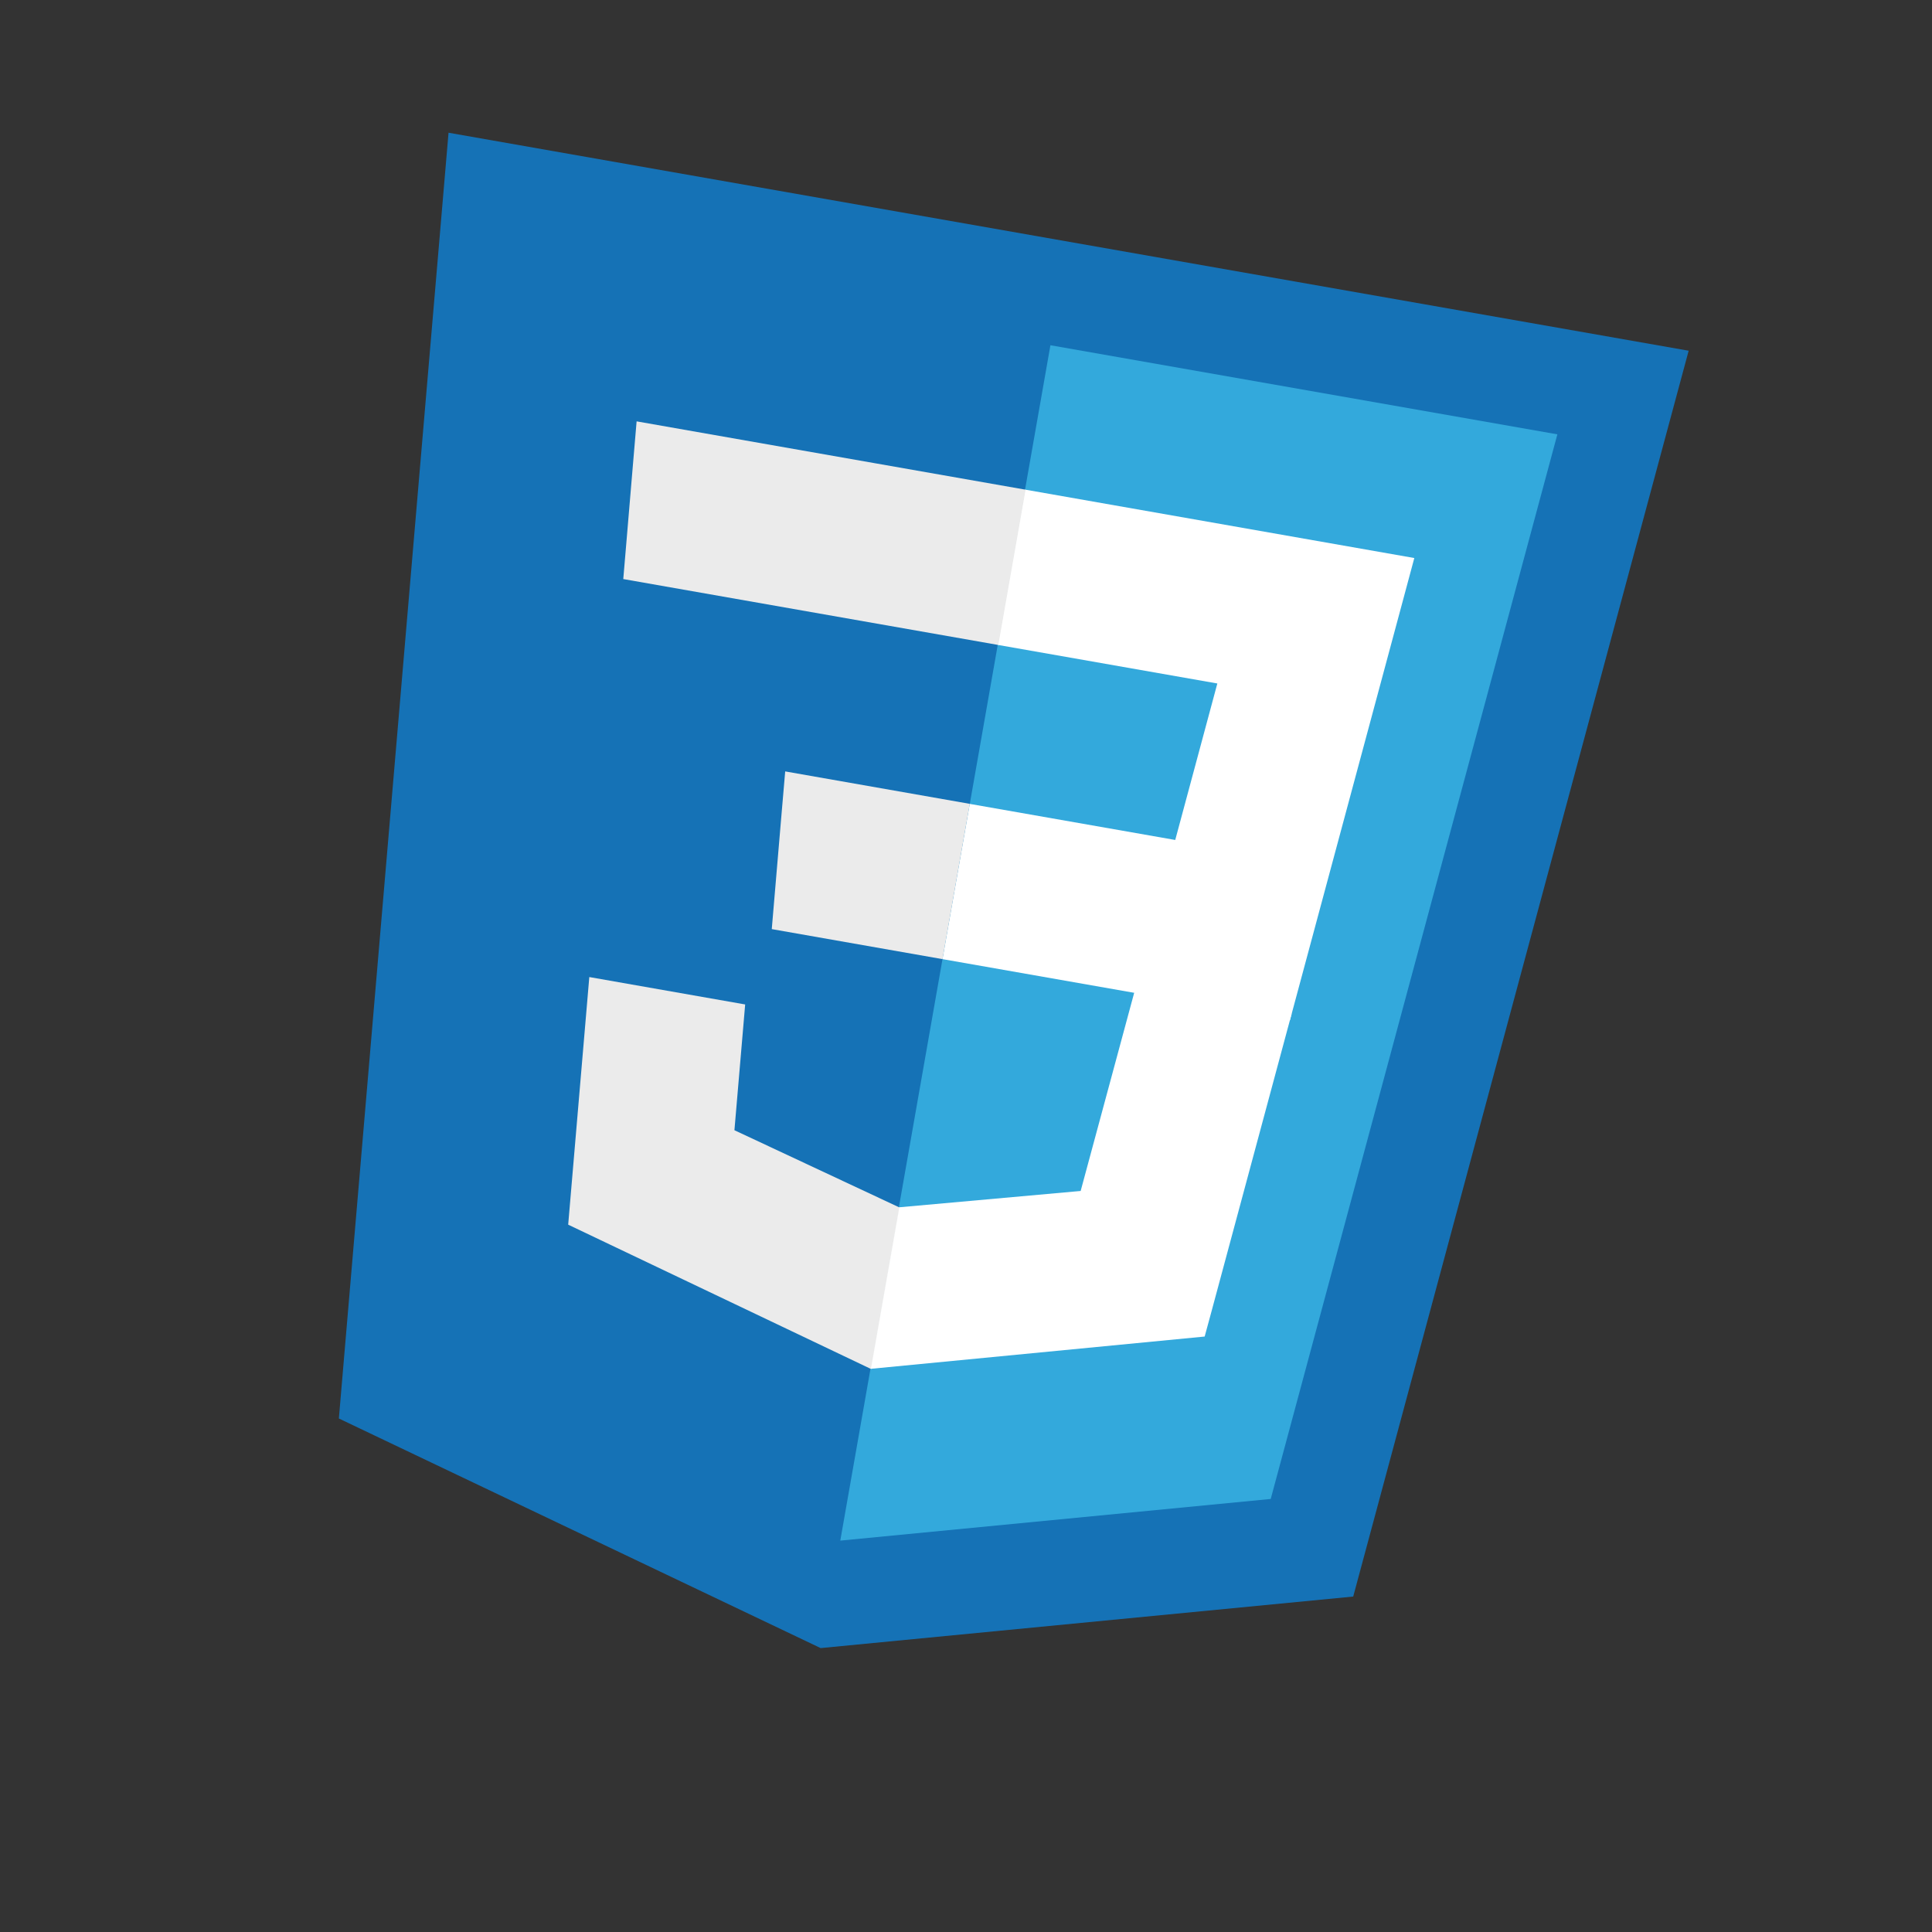<svg width="43" height="43" viewBox="0 0 43 43" fill="none" xmlns="http://www.w3.org/2000/svg">
<rect x="0" y="0" width="43" height="43" fill="#333333" stroke="none"/>
<g clip-path="url(#clip0_561_378)">
<path d="M7.542 31.571L9.983 2.954L37.584 7.806L30.118 35.534L18.265 36.681L7.542 31.571Z" fill="#1572B6"/>
<path d="M18.702 34.289L28.282 33.362L34.662 9.667L23.379 7.684L18.702 34.289Z" fill="#33A9DC"/>
<path d="M21.584 17.892L26.157 18.695L27.094 15.212L22.206 14.353L22.814 10.897L31.478 12.42L31.233 13.332L28.71 22.706L20.977 21.347L21.584 17.892Z" fill="white"/>
<path d="M20.028 26.869L20.012 26.871L16.346 25.155L16.585 22.356L13.116 21.746L12.646 27.257L19.379 30.466L19.396 30.465L20.028 26.869Z" fill="#EBEBEB"/>
<path d="M25.282 21.953L24.052 26.507L20.016 26.87L19.384 30.465L26.812 29.747L26.968 29.173L28.748 22.562L25.282 21.953Z" fill="white"/>
<path d="M22.826 10.899L22.219 14.355L13.872 12.888L13.939 12.099L14.089 10.319L14.169 9.378L22.826 10.899ZM21.584 17.891L20.977 21.347L17.177 20.679L17.244 19.89L17.395 18.111L17.476 17.169L21.584 17.891Z" fill="#EBEBEB"/>
</g>
<defs>
<clipPath id="clip0_561_378">
<rect width="36.325" height="36.325" fill="white" transform="translate(6.289) rotate(9.969)"/>
</clipPath>
</defs>
</svg>

